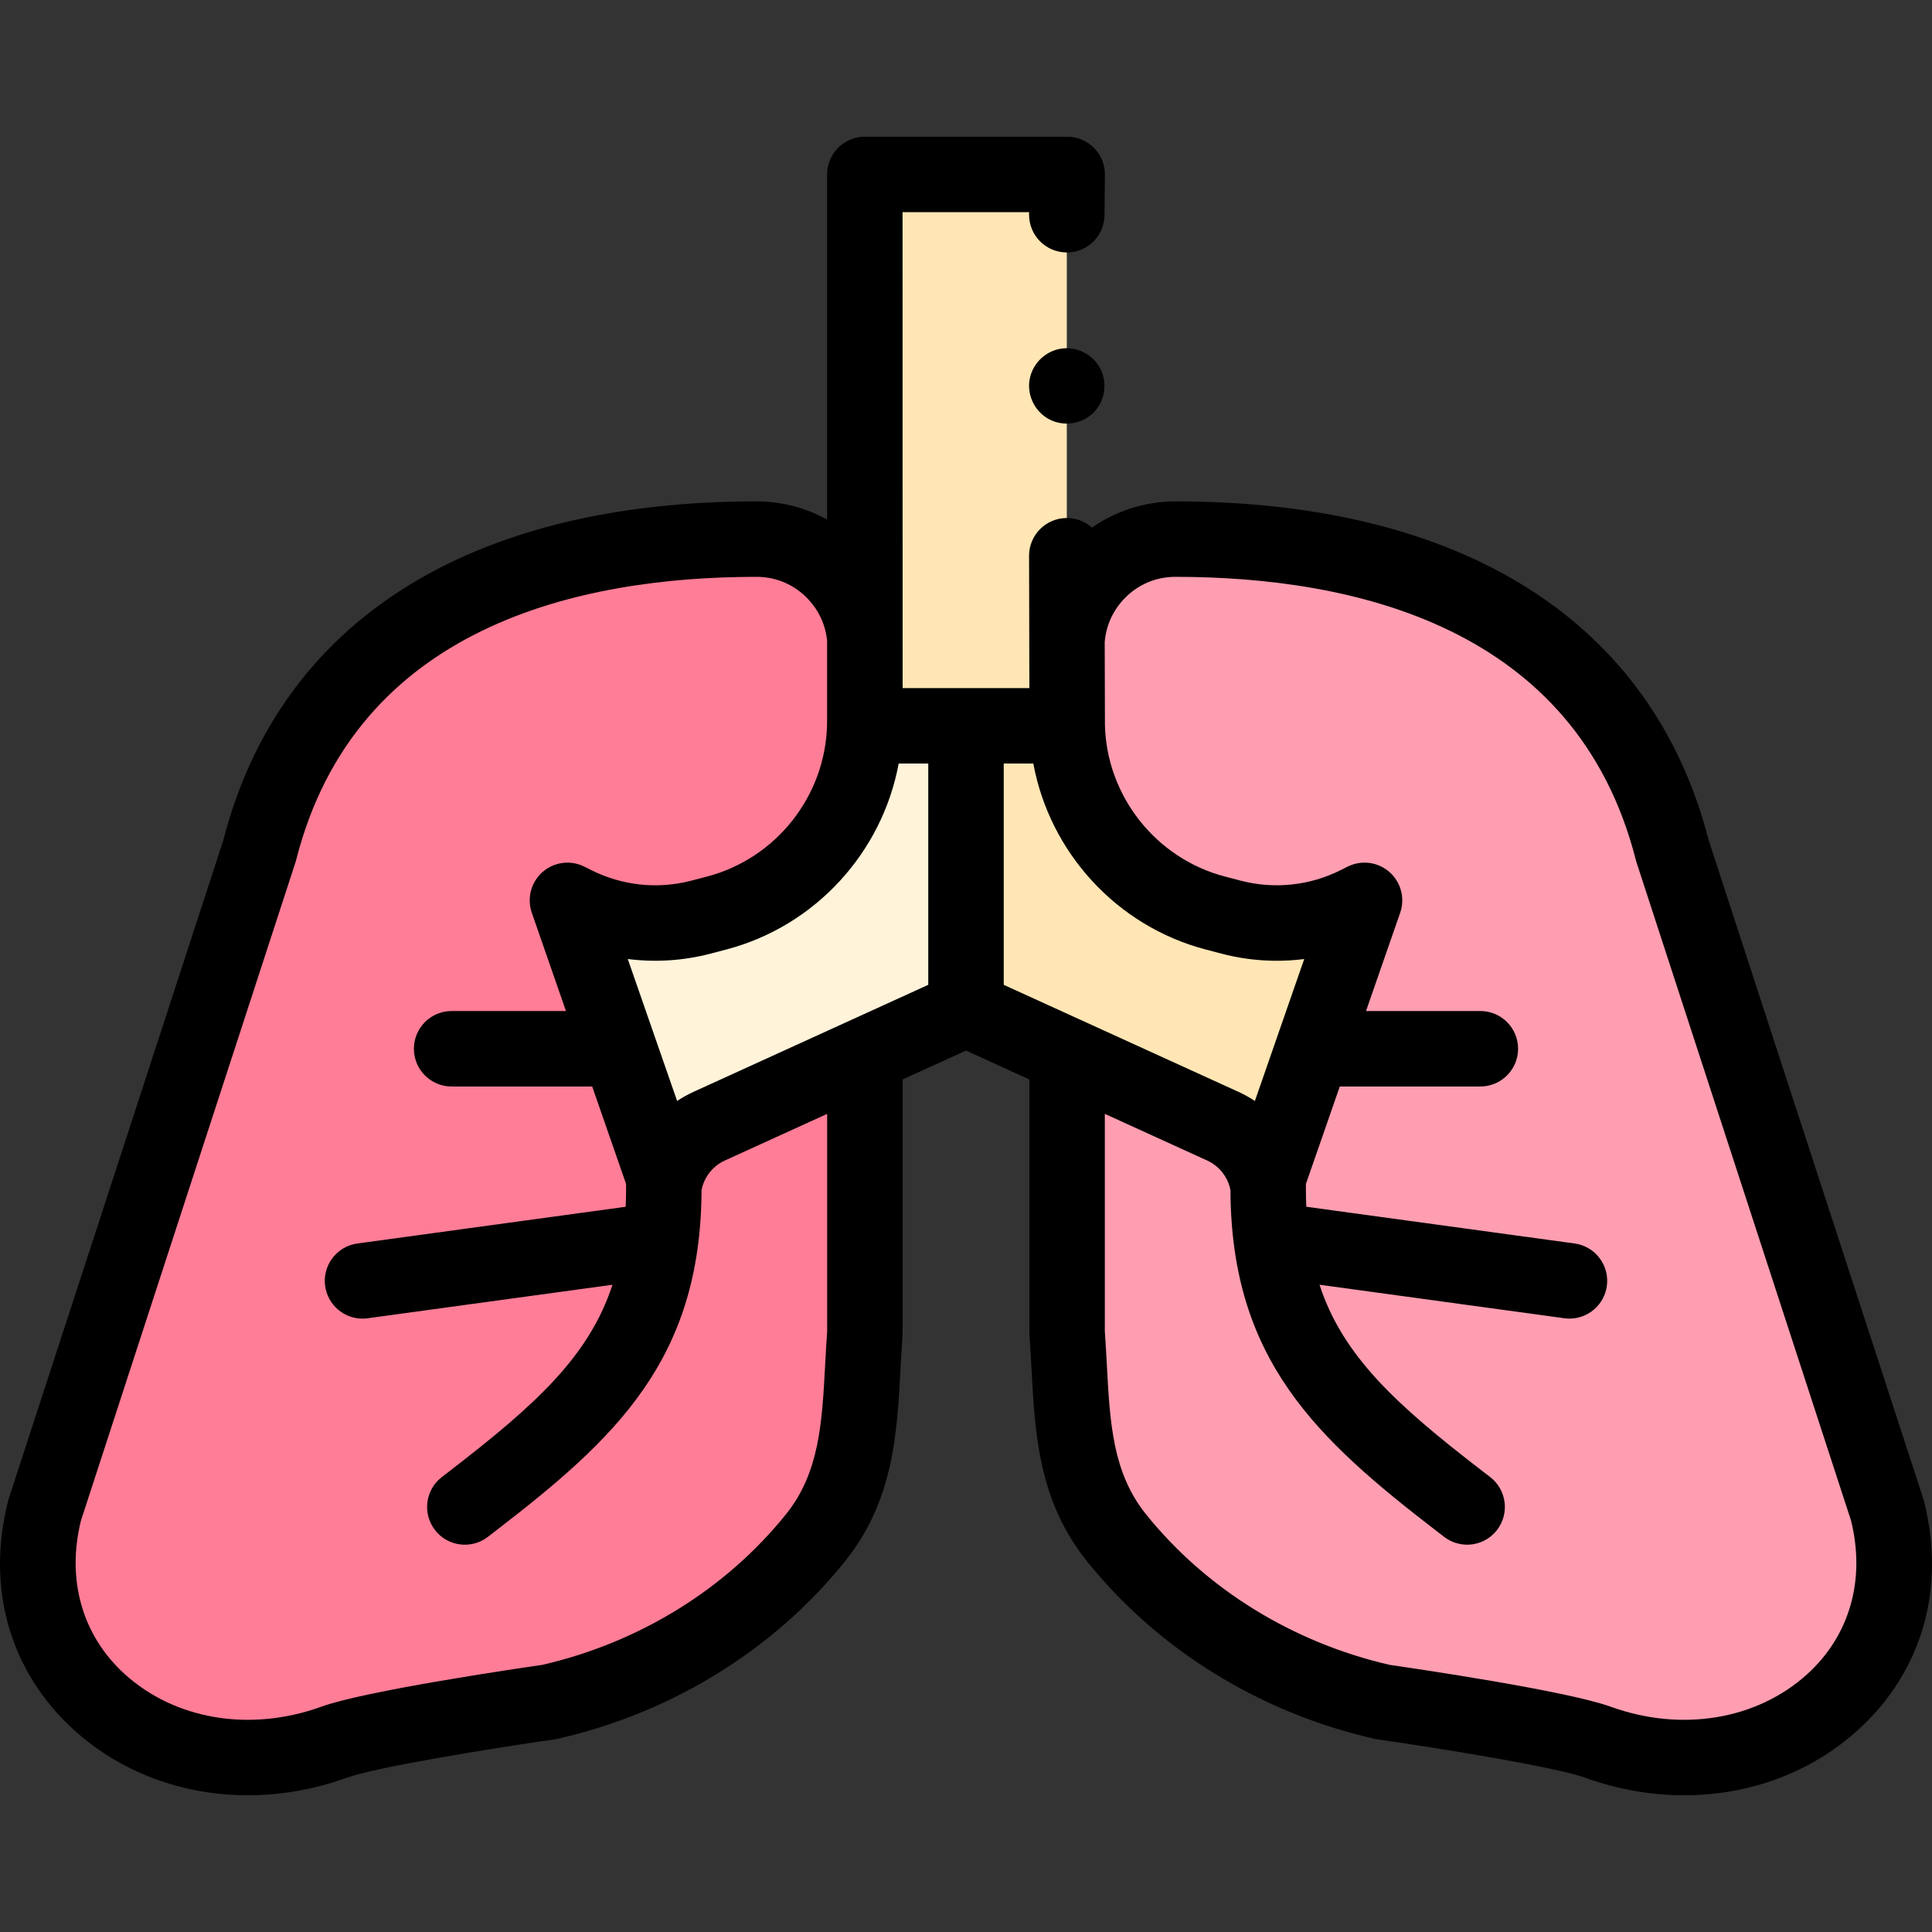 <svg id="Capa_1" enable-background="new 0 0 512.035 512.035" height="512" viewBox="0 0 512.035 512.035" width="512" xmlns="http://www.w3.org/2000/svg"><rect x="0" y="0" width="512.035" height="512.035" fill="#333333" stroke="none"/><g><g><path d="m229.223 185.043v-11.193c1.239-16.721-11.965-30.97-28.696-30.97-62.148 0-116.383 22.24-131.734 82.589l-56.952 174.753c-11.461 45.057 33.127 77.307 76.769 61.49 11.306-4.098 56.912-10.627 56.912-10.627 27.709-6.277 52.804-21.376 70.604-43.52 12.833-15.964 11.633-34.616 13.096-54.366v-68.611" fill="#ff7d97"/><path d="m282.812 188.362v-14.511c-1.239-16.721 11.965-30.97 28.696-30.97 62.148 0 116.383 22.24 131.734 82.589l56.951 174.753c11.461 45.057-33.127 77.307-76.769 61.49-11.306-4.098-56.912-10.627-56.912-10.627-27.709-6.277-52.804-21.376-70.604-43.52-12.833-15.964-11.633-34.616-13.096-54.366v-72.44" fill="#ff9eb1"/><g><path d="m229.188 192.36c-.556 23.385-16.525 43.663-39.251 49.618l-4.156 1.089c-11.227 2.942-23.141 1.697-33.517-3.502l-1.875-.939 25.836 74.329c1.415-6.399 5.749-11.76 11.702-14.474l68.089-31.042v-75.079z" fill="#fff3da"/><path d="m359.771 239.565c-10.376 5.199-22.29 6.444-33.517 3.502l-4.156-1.089c-22.726-5.955-38.695-26.233-39.251-49.618h-26.829v75.078l68.089 31.042c5.954 2.714 10.288 8.075 11.702 14.474l25.837-74.329z" fill="#ffe6b4"/></g><path d="m282.732 56.906.099-10.673h-53.627v144.865c0 .422-.006.842-.016 1.262h53.659c-.01-.42-.115-45.068-.115-45.068" fill="#ffe6b4"/></g><g><g><path d="m509.885 397.757c-.054-.213-.115-.425-.184-.634l-56.851-174.445c-14.889-57.909-65.07-89.798-141.342-89.798-7.943 0-15.675 2.473-22.121 6.948-1.768-1.578-4.1-2.537-6.655-2.537h-.024c-5.523.013-9.989 4.501-9.977 10.023.022 9.248.081 35.046.081 35.046h-33.59l-.019-126.127h33.534l-.005.58c-.051 5.522 4.384 10.041 9.907 10.093 5.519.1 10.042-4.384 10.092-9.907l.099-10.673c.025-2.668-1.018-5.235-2.896-7.131s-4.436-2.962-7.104-2.962h-53.627c-5.523 0-10 4.478-10 10v91.46c-5.675-3.12-12.104-4.814-18.677-4.814-76.272 0-126.453 31.889-141.342 89.798l-56.85 174.447c-.068.209-.129.421-.184.634-5.901 23.2.478 45.351 17.501 60.772 12.508 11.332 28.906 17.271 46.043 17.271 8.721 0 17.634-1.538 26.324-4.688 7.527-2.728 37.683-7.661 54.922-10.13.266-.038.53-.087.792-.146 30.277-6.858 57.334-23.552 76.189-47.007 12.861-15.999 13.814-33.786 14.737-50.987.157-2.921.319-5.942.538-8.905.018-.245.027-.492.027-.738v-67.115l16.795-7.657 16.795 7.657v67.115c0 .246.009.493.027.738.219 2.963.381 5.984.538 8.905.922 17.201 1.876 34.988 14.737 50.987 18.854 23.455 45.912 40.148 76.189 47.007.262.06.526.108.792.146 17.238 2.468 47.392 7.4 54.922 10.13 8.691 3.15 17.601 4.688 26.324 4.688 17.135-.001 33.535-5.94 46.042-17.271 17.023-15.422 23.402-37.572 17.501-60.773zm-290.662-44.922c-.22 3.038-.381 6.035-.537 8.938-.821 15.321-1.531 28.553-10.354 39.527-15.958 19.853-38.901 34.027-64.637 39.945-6.38.918-46.85 6.847-58.493 11.066-18.782 6.806-38.754 3.51-52.125-8.604-11.277-10.217-15.504-25.042-11.621-40.713l56.844-174.426c.068-.209.129-.42.184-.634 15.779-62.032 75.077-75.054 122.043-75.054 5.268 0 10.146 2.129 13.737 5.996 2.827 3.044 4.525 6.806 4.94 10.839v21.383c0 .34-.004.68-.013 1.019v.012c-.451 18.87-13.522 35.39-31.788 40.176l-4.156 1.09c-8.882 2.327-18.294 1.344-26.501-2.77l-1.875-.939c-3.638-1.823-8.018-1.26-11.077 1.425s-4.185 6.955-2.849 10.799l9.053 26.043h-30.301c-5.523 0-10 4.478-10 10s4.477 10 10 10h37.253l8.983 25.844v1.009c0 1.72-.036 3.391-.108 5.02l-71.1 9.734c-5.472.749-9.3 5.792-8.551 11.264.687 5.012 4.974 8.645 9.895 8.645.452 0 .909-.03 1.369-.094l64.886-8.883c-6.171 18.924-20.344 31.82-43.2 49.411l-2.024 1.558c-4.377 3.368-5.195 9.646-1.828 14.023 1.97 2.561 4.935 3.903 7.933 3.903 2.128 0 4.273-.678 6.091-2.075l2.025-1.559c31.845-24.509 54.424-45.366 54.61-90.385.021-.084.041-.168.06-.253.733-3.313 3.008-6.13 6.086-7.533l27.146-12.376zm-35.443-63.455c-1.512.689-2.957 1.499-4.322 2.414l-13.079-37.627c7.275.926 14.721.464 21.937-1.427l4.155-1.089c23.64-6.193 41.359-25.766 45.703-49.291h7.843v58.646zm82.238-87.019h7.843c4.344 23.525 22.063 43.098 45.703 49.291l4.155 1.088c7.216 1.891 14.66 2.354 21.938 1.428l-13.079 37.627c-1.365-.915-2.81-1.724-4.322-2.413l-62.237-28.374v-58.647zm212.939 241.347c-13.37 12.113-33.342 15.41-52.125 8.604-11.643-4.22-52.113-10.148-58.493-11.066-25.735-5.918-48.679-20.093-64.637-39.945-8.823-10.975-9.532-24.206-10.354-39.527-.156-2.902-.316-5.899-.537-8.938v-57.631l27.146 12.376c3.078 1.402 5.353 4.219 6.086 7.533.019.086.039.171.06.255.187 45.017 22.766 65.874 54.611 90.383l2.024 1.558c1.817 1.398 3.962 2.075 6.091 2.075 2.998 0 5.963-1.344 7.933-3.903 3.368-4.377 2.549-10.655-1.828-14.023l-2.023-1.557c-22.857-17.591-37.03-30.488-43.201-49.412l64.886 8.883c.46.063.917.094 1.369.094 4.92 0 9.209-3.633 9.895-8.645.749-5.472-3.08-10.515-8.551-11.264l-71.1-9.734c-.072-1.628-.108-3.3-.108-5.02v-1.009l8.983-25.843h37.253c5.523 0 10-4.478 10-10s-4.477-10-10-10h-30.301l9.052-26.043c1.336-3.844.209-8.114-2.849-10.799-3.059-2.686-7.44-3.248-11.077-1.425l-1.875.939c-8.209 4.113-17.62 5.097-26.502 2.769l-4.156-1.089c-18.249-4.781-31.312-21.275-31.786-40.122-.004-.698-.056-20.945-.059-21.967.321-4.221 2.042-8.169 4.985-11.338 3.591-3.867 8.469-5.996 13.737-5.996 46.966 0 106.264 13.021 122.043 75.054.054.214.115.425.184.634l56.844 174.426c3.885 15.67-.342 30.495-11.62 40.713z"/><path d="m280.777 92.481c-4.122.836-7.342 4.223-7.946 8.389-.605 4.169 1.595 8.389 5.338 10.307 3.829 1.962 8.591 1.21 11.638-1.826 2.955-2.944 3.729-7.559 1.968-11.324-1.914-4.093-6.561-6.447-10.998-5.546z"/></g></g></g></svg>